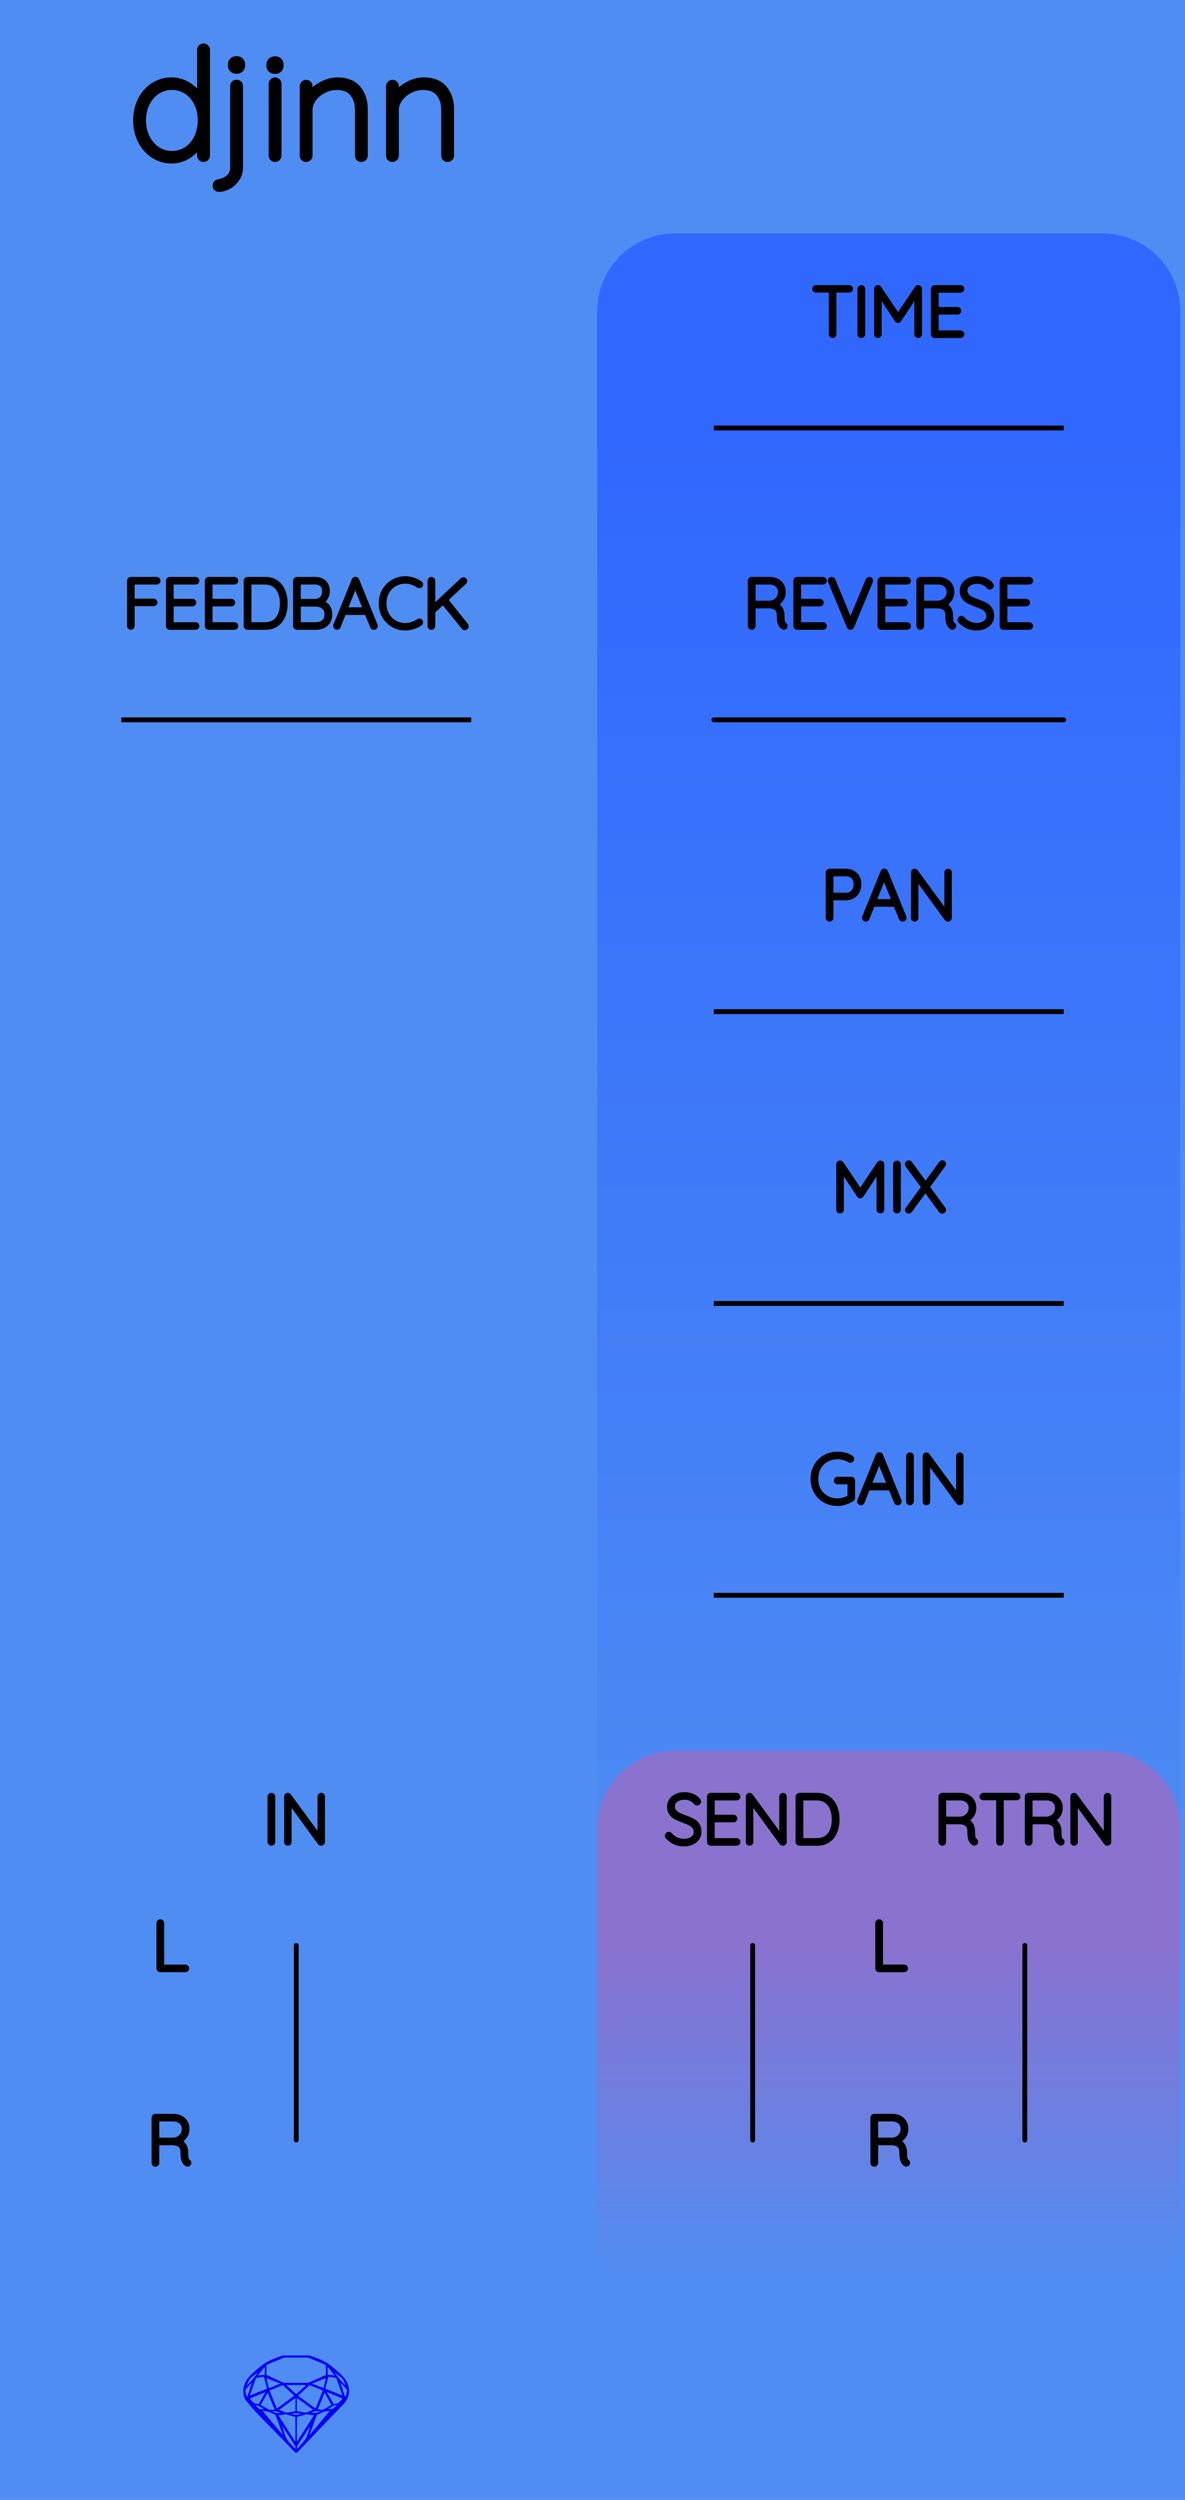 <?xml version="1.0" encoding="utf-8"?>
<svg xmlns="http://www.w3.org/2000/svg" width="60.96mm" height="128.50mm" viewBox="0 0 60.96 128.50">
    <g id="PanelLayer">
        <defs>
            <linearGradient id="gradient_controls" x1="0" y1="22" x2="0" y2="100" gradientUnits="userSpaceOnUse">
                <stop style="stop-color:#3068ff;stop-opacity:1;" offset="0" />
                <stop style="stop-color:#4f8df2;stop-opacity:1;" offset="1" />
            </linearGradient>
            <linearGradient id="gradient_send_return" x1="0" y1="100" x2="0" y2="117" gradientUnits="userSpaceOnUse">
                <stop style="stop-color:#8a72cf;stop-opacity:1;" offset="0" />
                <stop style="stop-color:#4f8df2;stop-opacity:1;" offset="1" />
            </linearGradient>
        </defs>
        <rect id="border_rect" width="60.96" height="128.5" x="0" y="0" style="display:inline;fill:#4f8df2;fill-opacity:1;stroke:none;" />
        <path id="controls_art" d="M 30.72,100.00 L 30.72,16.00 A 4 4 0 0 1 34.72 12 L 56.72,12.00 A 4 4 0 0 1 60.72 16 L 60.72,12.00 L 60.72,100.00 z" style="fill:url(#gradient_controls);fill-opacity:1;stroke-width:0;" />
        <path id="send_return_art" d="M 30.72,117.00 L 30.72,94.00 A 4 4 0 0 1 34.72 90 L 56.72,90.00 A 4 4 0 0 1 60.72 94 L 60.72,90.00 L 60.72,117.00 z" style="fill:url(#gradient_send_return);fill-opacity:1;stroke-width:0;" />
        <path id="model_name" d="M10.626 2.563V7.996Q10.626 8.058 10.579 8.105Q10.533 8.151 10.471 8.151Q10.401 8.151 10.358 8.105Q10.316 8.058 10.316 7.996V7.259Q10.129 7.67 9.726 7.949Q9.322 8.229 8.825 8.229Q8.321 8.229 7.91 7.961Q7.498 7.693 7.262 7.228Q7.025 6.762 7.025 6.188Q7.025 5.613 7.262 5.148Q7.498 4.682 7.91 4.418Q8.321 4.154 8.825 4.154Q9.307 4.154 9.718 4.426Q10.129 4.698 10.316 5.132V2.563Q10.316 2.501 10.358 2.455Q10.401 2.408 10.471 2.408Q10.541 2.408 10.583 2.455Q10.626 2.501 10.626 2.563ZM10.347 6.188Q10.347 5.691 10.153 5.295Q9.959 4.899 9.613 4.674Q9.268 4.449 8.841 4.449Q8.422 4.449 8.076 4.674Q7.731 4.899 7.533 5.299Q7.335 5.699 7.335 6.188Q7.335 6.684 7.533 7.08Q7.731 7.476 8.073 7.705Q8.414 7.934 8.841 7.934Q9.276 7.934 9.617 7.709Q9.959 7.484 10.153 7.084Q10.347 6.684 10.347 6.188ZM11.115 9.548V9.533Q11.115 9.478 11.154 9.436Q11.193 9.393 11.255 9.385Q11.557 9.339 11.786 9.145Q12.015 8.951 12.015 8.601V4.426Q12.015 4.364 12.058 4.317Q12.101 4.271 12.171 4.271Q12.24 4.271 12.283 4.317Q12.326 4.364 12.326 4.426V8.601Q12.326 8.927 12.155 9.176Q11.984 9.424 11.736 9.556Q11.488 9.688 11.262 9.688Q11.193 9.688 11.154 9.649Q11.115 9.61 11.115 9.548ZM11.899 3.37V3.308Q11.899 3.2 11.976 3.13Q12.054 3.06 12.178 3.06Q12.287 3.06 12.361 3.13Q12.434 3.2 12.434 3.308V3.37Q12.434 3.479 12.361 3.549Q12.287 3.619 12.171 3.619Q12.046 3.619 11.973 3.549Q11.899 3.479 11.899 3.37ZM14.15 8.151Q14.08 8.151 14.037 8.105Q13.994 8.058 13.994 7.996V4.31Q13.994 4.247 14.041 4.201Q14.088 4.154 14.15 4.154Q14.219 4.154 14.262 4.201Q14.305 4.247 14.305 4.31V7.996Q14.305 8.058 14.258 8.105Q14.212 8.151 14.15 8.151ZM13.878 3.378V3.316Q13.878 3.207 13.956 3.138Q14.033 3.068 14.157 3.068Q14.266 3.068 14.34 3.138Q14.413 3.207 14.413 3.316V3.378Q14.413 3.487 14.34 3.557Q14.266 3.627 14.15 3.627Q14.025 3.627 13.952 3.557Q13.878 3.487 13.878 3.378ZM18.744 5.621V7.996Q18.744 8.058 18.698 8.105Q18.651 8.151 18.589 8.151Q18.519 8.151 18.476 8.105Q18.434 8.058 18.434 7.996V5.652Q18.434 5.124 18.158 4.787Q17.883 4.449 17.324 4.449Q16.982 4.449 16.652 4.612Q16.323 4.775 16.113 5.055Q15.904 5.334 15.904 5.652V7.996Q15.904 8.058 15.857 8.105Q15.81 8.151 15.748 8.151Q15.678 8.151 15.636 8.105Q15.593 8.058 15.593 7.996V4.434Q15.593 4.372 15.64 4.325Q15.686 4.278 15.748 4.278Q15.818 4.278 15.861 4.325Q15.904 4.372 15.904 4.434V4.954Q16.129 4.604 16.536 4.379Q16.944 4.154 17.355 4.154Q18.046 4.154 18.395 4.562Q18.744 4.969 18.744 5.621ZM23.183 5.621V7.996Q23.183 8.058 23.137 8.105Q23.09 8.151 23.028 8.151Q22.958 8.151 22.916 8.105Q22.873 8.058 22.873 7.996V5.652Q22.873 5.124 22.598 4.787Q22.322 4.449 21.763 4.449Q21.422 4.449 21.092 4.612Q20.762 4.775 20.552 5.055Q20.343 5.334 20.343 5.652V7.996Q20.343 8.058 20.296 8.105Q20.25 8.151 20.188 8.151Q20.118 8.151 20.075 8.105Q20.032 8.058 20.032 7.996V4.434Q20.032 4.372 20.079 4.325Q20.126 4.278 20.188 4.278Q20.258 4.278 20.3 4.325Q20.343 4.372 20.343 4.434V4.954Q20.568 4.604 20.976 4.379Q21.383 4.154 21.794 4.154Q22.485 4.154 22.834 4.562Q23.183 4.969 23.183 5.621Z" style="display:inline;stroke:#000000;stroke-width:0.35;stroke-linecap:round;stroke-linejoin:bevel" />
        <path id="sapphire_gemstone" d="m 17.955,122.900 q 0,0.342 -0.243,0.631 -0.044,0.052 -0.204,0.215 -0.187,0.19 -0.785,0.813 l -1.444,1.513 q -0.019,0.003 -0.044,0.003 -0.028,0 -0.041,-0.003 -0.083,-0.083 -0.648,-0.675 -0.469,-0.474 -0.934,-0.948 -0.557,-0.568 -0.898,-0.981 -0.132,-0.16 -0.168,-0.298 -0.028,-0.102 -0.028,-0.342 0,-0.11 0.072,-0.289 0.066,-0.165 0.141,-0.265 0.119,-0.157 0.422,-0.424 0.284,-0.251 0.474,-0.375 0.273,-0.179 0.819,-0.367 0.096,-0.033 0.11,-0.033 h 1.361 q 0.011,0 0.105,0.033 0.568,0.201 0.824,0.367 0.165,0.105 0.474,0.378 0.322,0.284 0.422,0.422 0.215,0.295 0.215,0.626 z m -0.168,-0.273 q -0.033,-0.107 -0.135,-0.309 -0.072,-0.094 -0.209,-0.198 -0.119,-0.085 -0.234,-0.171 0.245,0.364 0.579,0.678 z m -0.573,-0.524 -0.358,-0.446 v 0.411 z m 0.637,0.758 q 0,-0.052 -0.342,-0.394 l 0.229,0.703 h 0.05 q 0.063,-0.218 0.063,-0.309 z m -0.232,0.273 -0.317,-0.904 -0.411,-0.063 -0.16,0.615 z m 0.003,0.154 -0.772,-0.32 h -0.03 l 0.345,0.606 q 0.08,-0.003 0.234,-0.047 0.025,-0.014 0.223,-0.24 z m -0.857,-1.05 -0.719,0.284 0.604,0.226 z m 0,-0.163 v -0.515 l -0.918,-0.38 h -1.224 l -0.918,0.38 v 0.515 l 0.898,0.408 h 1.254 z m 0.573,1.538 q -0.069,0.011 -0.198,0.052 -0.085,0.055 -0.259,0.163 0.019,0 0.063,0.003 0.041,0 0.063,0 0.119,0 0.19,-0.069 0.072,-0.072 0.141,-0.149 z m -0.289,0.003 -0.347,-0.631 -0.364,0.879 q 0.025,-0.017 0.066,-0.017 0.03,0 0.085,0.011 0.058,0.008 0.088,0.008 0.05,0 0.229,-0.107 0.229,-0.138 0.243,-0.143 z m -0.441,-0.741 -0.684,-0.276 -0.593,0.548 0.904,0.656 z m -0.854,-0.284 h -1.036 l 0.524,0.474 z m 0.75,1.367 q -0.229,-0.03 -0.229,-0.03 -0.036,0 -0.273,0.094 l 0.19,0.019 q 0.011,0 0.311,-0.083 z m -0.389,-0.088 -0.843,-0.612 v 0.675 l 0.471,0.083 z m 0.854,0.05 q -0.099,0.006 -0.295,0.039 -0.011,0.003 -0.378,0.176 -0.13,0.347 -0.38,1.042 z m -2.544,-1.397 -0.719,-0.284 0.124,0.518 z m -0.802,-0.455 v -0.411 l -0.367,0.446 z m 1.516,1.072 -0.593,-0.54 -0.684,0.276 0.38,0.929 z m 0.369,0.943 q -0.033,-0.003 -0.135,-0.025 -0.085,-0.017 -0.138,-0.017 -0.052,0 -0.138,0.017 -0.102,0.022 -0.135,0.025 0.265,0.047 0.273,0.047 0.008,0 0.273,-0.047 z m -0.309,-0.138 v -0.686 l -0.843,0.612 0.372,0.146 z m 0.951,0.207 -0.397,-0.055 -0.48,0.141 v 1.276 z m -2.888,-2.202 q -0.119,0.085 -0.234,0.174 -0.146,0.107 -0.209,0.196 -0.044,0.105 -0.135,0.314 0.369,-0.364 0.579,-0.684 z m 0.477,0.832 -0.16,-0.615 -0.411,0.063 -0.317,0.904 z m 0.394,1.083 -0.364,-0.879 -0.356,0.631 q 0.435,0.251 0.452,0.251 0.091,0 0.267,-0.003 z m 1.822,0.83 q -0.132,0.212 -0.405,0.634 -0.077,0.107 -0.22,0.328 -0.058,0.105 -0.055,0.226 0.16,-0.152 0.433,-0.496 0.077,-0.13 0.141,-0.339 0.055,-0.176 0.107,-0.353 z m -1.494,-0.661 -0.27,-0.088 -0.008,-0.011 q -0.025,0 -0.107,0.011 -0.066,0.006 -0.107,0.006 0.273,0.091 0.311,0.091 0.025,0 0.182,-0.008 z m -0.81,-1.064 h -0.03 l -0.772,0.32 q 0.066,0.097 0.223,0.24 0.077,0.014 0.234,0.047 z m -0.689,-0.502 q -0.342,0.347 -0.342,0.394 0,0.08 0.063,0.309 h 0.05 z m 2.235,3.045 v -1.276 l -0.48,-0.141 -0.397,0.055 z m -1.607,-1.676 q -0.256,-0.182 -0.458,-0.223 0.066,0.077 0.204,0.223 z m 1.61,2.045 v -0.138 l -0.684,-1.05 q 0.052,0.176 0.107,0.353 0.063,0.209 0.141,0.339 0.069,0.119 0.204,0.259 0.116,0.119 0.232,0.237 z m -0.645,-0.706 q -0.116,-0.328 -0.38,-1.042 -0.135,-0.066 -0.273,-0.13 -0.16,-0.072 -0.289,-0.072 -0.052,0 -0.11,-0.014 z" style="stroke-width:0;fill:#0000ff;stroke:#2e2114;stroke-linecap:square;stroke-opacity:1" />
        <path d="M9.608 101.178Q9.608 101.21 9.587 101.229Q9.566 101.249 9.537 101.249H8.243Q8.211 101.249 8.191 101.228Q8.172 101.207 8.172 101.178V98.85Q8.172 98.822 8.193 98.801Q8.214 98.779 8.246 98.779Q8.278 98.779 8.299 98.801Q8.32 98.822 8.32 98.85V101.108H9.537Q9.566 101.108 9.587 101.129Q9.608 101.15 9.608 101.178Z" style="stroke:#000000;stroke-width:0.25;stroke-linecap:round;stroke-linejoin:bevel" />
        <path d="M9.717 111.175Q9.717 111.207 9.698 111.226Q9.678 111.245 9.65 111.245Q9.629 111.245 9.618 111.238Q9.523 111.185 9.467 111.06Q9.41 110.935 9.41 110.649Q9.41 110.36 9.255 110.252Q9.1 110.145 8.895 110.145H8.07V111.178Q8.07 111.207 8.049 111.228Q8.027 111.249 7.996 111.249Q7.964 111.249 7.943 111.228Q7.922 111.207 7.922 111.178V108.85Q7.922 108.822 7.943 108.801Q7.964 108.779 7.992 108.779H8.923Q9.128 108.779 9.287 108.862Q9.446 108.945 9.534 109.09Q9.622 109.234 9.622 109.418Q9.622 109.654 9.497 109.824Q9.371 109.993 9.17 110.053Q9.34 110.106 9.449 110.263Q9.558 110.42 9.558 110.649Q9.558 110.885 9.588 110.979Q9.618 111.072 9.678 111.111Q9.717 111.136 9.717 111.175ZM8.941 110.004Q9.163 109.982 9.319 109.827Q9.474 109.672 9.474 109.421Q9.474 109.203 9.319 109.062Q9.163 108.921 8.906 108.921H8.07V110.004Z" style="stroke:#000000;stroke-width:0.25;stroke-linecap:round;stroke-linejoin:bevel" />
        <path d="M 15.24,100.00 L 15.24,110.00 " style="stroke:#000000;stroke-width:0.25;stroke-linecap:round;stroke-linejoin:bevel;stroke-dasharray:none" fill="none" />
        <path d="M13.961 94.749Q13.926 94.749 13.906 94.728Q13.887 94.707 13.887 94.675V92.353Q13.887 92.322 13.908 92.301Q13.929 92.279 13.961 92.279Q13.993 92.279 14.014 92.301Q14.035 92.322 14.035 92.353V94.675Q14.032 94.707 14.011 94.728Q13.989 94.749 13.961 94.749ZM16.593 92.346V94.671Q16.593 94.71 16.572 94.729Q16.551 94.749 16.519 94.749Q16.483 94.749 16.462 94.721L14.875 92.551V94.689Q14.875 94.714 14.855 94.731Q14.836 94.749 14.808 94.749Q14.776 94.749 14.758 94.731Q14.741 94.714 14.741 94.689V92.35Q14.741 92.315 14.76 92.297Q14.78 92.279 14.804 92.279Q14.836 92.279 14.857 92.304L16.459 94.488V92.346Q16.459 92.318 16.478 92.299Q16.498 92.279 16.526 92.279Q16.558 92.279 16.575 92.299Q16.593 92.318 16.593 92.346Z" style="stroke:#000000;stroke-width:0.25;stroke-linecap:round;stroke-linejoin:bevel" />
        <path d="M 38.72,100.00 L 38.72,110.00 " style="stroke:#000000;stroke-width:0.25;stroke-linecap:round;stroke-linejoin:bevel;stroke-dasharray:none" fill="none" />
        <path d="M34.346 94.414Q34.324 94.392 34.324 94.361Q34.324 94.333 34.349 94.306Q34.374 94.28 34.402 94.28Q34.434 94.28 34.462 94.311Q34.6 94.474 34.788 94.558Q34.977 94.643 35.185 94.643Q35.457 94.643 35.633 94.513Q35.81 94.382 35.81 94.167Q35.806 93.997 35.718 93.888Q35.63 93.779 35.501 93.713Q35.372 93.648 35.15 93.567Q34.907 93.475 34.771 93.405Q34.635 93.334 34.538 93.204Q34.441 93.073 34.441 92.862Q34.441 92.689 34.536 92.547Q34.631 92.406 34.808 92.325Q34.984 92.244 35.217 92.244Q35.425 92.244 35.612 92.32Q35.799 92.396 35.908 92.533Q35.944 92.583 35.944 92.608Q35.944 92.636 35.917 92.659Q35.891 92.682 35.859 92.682Q35.831 92.682 35.813 92.66Q35.714 92.533 35.559 92.459Q35.404 92.385 35.217 92.385Q34.949 92.385 34.771 92.512Q34.593 92.639 34.593 92.858Q34.593 93.01 34.679 93.115Q34.765 93.221 34.896 93.287Q35.026 93.352 35.22 93.422Q35.467 93.511 35.612 93.585Q35.757 93.659 35.859 93.8Q35.961 93.941 35.961 94.174Q35.961 94.336 35.866 94.477Q35.771 94.618 35.593 94.701Q35.414 94.784 35.185 94.784Q34.924 94.784 34.73 94.694Q34.536 94.604 34.346 94.414ZM37.965 94.678Q37.965 94.71 37.944 94.729Q37.923 94.749 37.895 94.749H36.565Q36.536 94.749 36.515 94.728Q36.494 94.707 36.494 94.678V92.35Q36.494 92.322 36.515 92.301Q36.536 92.279 36.565 92.279H37.895Q37.923 92.279 37.944 92.301Q37.965 92.322 37.965 92.35Q37.965 92.382 37.944 92.401Q37.923 92.421 37.895 92.421H36.642V93.405H37.736Q37.764 93.405 37.785 93.426Q37.806 93.447 37.806 93.475Q37.806 93.507 37.785 93.526Q37.764 93.546 37.736 93.546H36.642V94.608H37.895Q37.923 94.608 37.944 94.629Q37.965 94.65 37.965 94.678ZM40.346 92.346V94.671Q40.346 94.71 40.325 94.729Q40.304 94.749 40.272 94.749Q40.237 94.749 40.216 94.721L38.628 92.551V94.689Q38.628 94.714 38.609 94.731Q38.59 94.749 38.561 94.749Q38.529 94.749 38.512 94.731Q38.494 94.714 38.494 94.689V92.35Q38.494 92.315 38.514 92.297Q38.533 92.279 38.558 92.279Q38.59 92.279 38.611 92.304L40.212 94.488V92.346Q40.212 92.318 40.232 92.299Q40.251 92.279 40.279 92.279Q40.311 92.279 40.329 92.299Q40.346 92.318 40.346 92.346ZM43.063 93.514Q43.063 93.863 42.952 94.142Q42.84 94.421 42.611 94.585Q42.382 94.749 42.04 94.749H41.122Q41.094 94.749 41.073 94.728Q41.052 94.707 41.052 94.678V92.35Q41.052 92.322 41.073 92.301Q41.094 92.279 41.122 92.279H42.04Q42.378 92.279 42.609 92.449Q42.84 92.618 42.952 92.898Q43.063 93.179 43.063 93.514ZM42.914 93.514Q42.914 93.214 42.818 92.966Q42.721 92.717 42.518 92.569Q42.315 92.421 42.004 92.421H41.2V94.608H42.004Q42.463 94.608 42.689 94.306Q42.914 94.004 42.914 93.514Z" style="stroke:#000000;stroke-width:0.25;stroke-linecap:round;stroke-linejoin:bevel" />
        <path d="M 52.72,100.00 L 52.72,110.00 " style="stroke:#000000;stroke-width:0.25;stroke-linecap:round;stroke-linejoin:bevel;stroke-dasharray:none" fill="none" />
        <path d="M50.196 94.675Q50.196 94.707 50.176 94.726Q50.157 94.745 50.129 94.745Q50.108 94.745 50.097 94.738Q50.002 94.685 49.945 94.56Q49.889 94.435 49.889 94.149Q49.889 93.86 49.734 93.752Q49.578 93.645 49.374 93.645H48.548V94.678Q48.548 94.707 48.527 94.728Q48.506 94.749 48.474 94.749Q48.443 94.749 48.421 94.728Q48.4 94.707 48.4 94.678V92.35Q48.4 92.322 48.421 92.301Q48.443 92.279 48.471 92.279H49.402Q49.607 92.279 49.766 92.362Q49.924 92.445 50.012 92.59Q50.101 92.734 50.101 92.918Q50.101 93.154 49.975 93.324Q49.85 93.493 49.649 93.553Q49.818 93.606 49.928 93.763Q50.037 93.92 50.037 94.149Q50.037 94.385 50.067 94.479Q50.097 94.572 50.157 94.611Q50.196 94.636 50.196 94.675ZM49.42 93.504Q49.642 93.482 49.797 93.327Q49.953 93.172 49.953 92.921Q49.953 92.703 49.797 92.562Q49.642 92.421 49.385 92.421H48.548V93.504ZM52.369 92.346Q52.369 92.378 52.35 92.396Q52.33 92.413 52.298 92.413H51.512V94.678Q51.512 94.707 51.491 94.728Q51.469 94.749 51.441 94.749Q51.409 94.749 51.39 94.728Q51.371 94.707 51.371 94.678V92.413H50.584Q50.556 92.413 50.535 92.394Q50.513 92.375 50.513 92.346Q50.513 92.318 50.535 92.299Q50.556 92.279 50.584 92.279H52.298Q52.327 92.279 52.348 92.299Q52.369 92.318 52.369 92.346ZM54.641 94.675Q54.641 94.707 54.621 94.726Q54.602 94.745 54.574 94.745Q54.553 94.745 54.542 94.738Q54.447 94.685 54.39 94.56Q54.334 94.435 54.334 94.149Q54.334 93.86 54.179 93.752Q54.023 93.645 53.819 93.645H52.993V94.678Q52.993 94.707 52.972 94.728Q52.951 94.749 52.919 94.749Q52.888 94.749 52.866 94.728Q52.845 94.707 52.845 94.678V92.35Q52.845 92.322 52.866 92.301Q52.888 92.279 52.916 92.279H53.847Q54.052 92.279 54.211 92.362Q54.369 92.445 54.457 92.59Q54.546 92.734 54.546 92.918Q54.546 93.154 54.42 93.324Q54.295 93.493 54.094 93.553Q54.263 93.606 54.373 93.763Q54.482 93.92 54.482 94.149Q54.482 94.385 54.512 94.479Q54.542 94.572 54.602 94.611Q54.641 94.636 54.641 94.675ZM53.865 93.504Q54.087 93.482 54.242 93.327Q54.398 93.172 54.398 92.921Q54.398 92.703 54.242 92.562Q54.087 92.421 53.83 92.421H52.993V93.504ZM57.04 92.346V94.671Q57.04 94.71 57.019 94.729Q56.997 94.749 56.966 94.749Q56.93 94.749 56.909 94.721L55.322 92.551V94.689Q55.322 94.714 55.302 94.731Q55.283 94.749 55.255 94.749Q55.223 94.749 55.205 94.731Q55.188 94.714 55.188 94.689V92.35Q55.188 92.315 55.207 92.297Q55.227 92.279 55.251 92.279Q55.283 92.279 55.304 92.304L56.906 94.488V92.346Q56.906 92.318 56.925 92.299Q56.944 92.279 56.973 92.279Q57.005 92.279 57.022 92.299Q57.04 92.318 57.04 92.346Z" style="stroke:#000000;stroke-width:0.25;stroke-linecap:round;stroke-linejoin:bevel" />
        <path d="M46.588 101.178Q46.588 101.21 46.567 101.229Q46.545 101.249 46.517 101.249H45.223Q45.191 101.249 45.171 101.228Q45.152 101.207 45.152 101.178V98.85Q45.152 98.822 45.173 98.801Q45.194 98.779 45.226 98.779Q45.258 98.779 45.279 98.801Q45.3 98.822 45.3 98.85V101.108H46.517Q46.545 101.108 46.567 101.129Q46.588 101.15 46.588 101.178Z" style="stroke:#000000;stroke-width:0.25;stroke-linecap:round;stroke-linejoin:bevel" />
        <path d="M46.697 111.175Q46.697 111.207 46.678 111.226Q46.658 111.245 46.63 111.245Q46.609 111.245 46.598 111.238Q46.503 111.185 46.447 111.06Q46.39 110.935 46.39 110.649Q46.39 110.36 46.235 110.252Q46.08 110.145 45.875 110.145H45.05V111.178Q45.05 111.207 45.029 111.228Q45.007 111.249 44.976 111.249Q44.944 111.249 44.923 111.228Q44.902 111.207 44.902 111.178V108.85Q44.902 108.822 44.923 108.801Q44.944 108.779 44.972 108.779H45.903Q46.108 108.779 46.267 108.862Q46.426 108.945 46.514 109.09Q46.602 109.234 46.602 109.418Q46.602 109.654 46.477 109.824Q46.352 109.993 46.15 110.053Q46.32 110.106 46.429 110.263Q46.538 110.42 46.538 110.649Q46.538 110.885 46.568 110.979Q46.598 111.072 46.658 111.111Q46.697 111.136 46.697 111.175ZM45.921 110.004Q46.143 109.982 46.299 109.827Q46.454 109.672 46.454 109.421Q46.454 109.203 46.299 109.062Q46.143 108.921 45.886 108.921H45.05V110.004Z" style="stroke:#000000;stroke-width:0.25;stroke-linecap:round;stroke-linejoin:bevel" />
        <path d="M 36.72,22.00 L 54.72,22.00 z " style="stroke:#000000;stroke-width:0.25;stroke-linecap:round;stroke-linejoin:bevel;stroke-dasharray:none" />
        <path d="M43.759 14.846Q43.759 14.878 43.739 14.896Q43.72 14.913 43.688 14.913H42.901V17.178Q42.901 17.206 42.88 17.228Q42.859 17.249 42.831 17.249Q42.799 17.249 42.78 17.228Q42.76 17.206 42.76 17.178V14.913H41.974Q41.945 14.913 41.924 14.894Q41.903 14.875 41.903 14.846Q41.903 14.818 41.924 14.799Q41.945 14.779 41.974 14.779H43.688Q43.716 14.779 43.737 14.799Q43.759 14.818 43.759 14.846ZM44.309 17.249Q44.274 17.249 44.254 17.228Q44.235 17.206 44.235 17.175V14.854Q44.235 14.822 44.256 14.801Q44.277 14.779 44.309 14.779Q44.341 14.779 44.362 14.801Q44.383 14.822 44.383 14.854V17.175Q44.379 17.206 44.358 17.228Q44.337 17.249 44.309 17.249ZM47.307 14.85V17.178Q47.307 17.206 47.285 17.228Q47.262 17.249 47.233 17.249Q47.202 17.249 47.181 17.228Q47.159 17.206 47.159 17.178V15.069L46.249 16.445Q46.231 16.473 46.2 16.473Q46.161 16.473 46.143 16.445L45.23 15.065V17.178Q45.23 17.206 45.209 17.228Q45.187 17.249 45.159 17.249Q45.127 17.249 45.108 17.228Q45.089 17.206 45.089 17.178V14.85Q45.089 14.825 45.108 14.802Q45.127 14.779 45.156 14.779Q45.201 14.779 45.223 14.811L46.2 16.265L47.177 14.811Q47.205 14.772 47.244 14.779Q47.272 14.783 47.29 14.802Q47.307 14.822 47.307 14.85ZM49.484 17.178Q49.484 17.21 49.463 17.229Q49.442 17.249 49.414 17.249H48.084Q48.055 17.249 48.034 17.228Q48.013 17.206 48.013 17.178V14.85Q48.013 14.822 48.034 14.801Q48.055 14.779 48.084 14.779H49.414Q49.442 14.779 49.463 14.801Q49.484 14.822 49.484 14.85Q49.484 14.882 49.463 14.901Q49.442 14.921 49.414 14.921H48.161V15.905H49.255Q49.283 15.905 49.304 15.926Q49.325 15.947 49.325 15.975Q49.325 16.007 49.304 16.026Q49.283 16.046 49.255 16.046H48.161V17.108H49.414Q49.442 17.108 49.463 17.129Q49.484 17.15 49.484 17.178Z" style="stroke:#000000;stroke-width:0.25;stroke-linecap:round;stroke-linejoin:bevel" />
        <path d="M40.391 32.175Q40.391 32.206 40.372 32.226Q40.352 32.245 40.324 32.245Q40.303 32.245 40.292 32.238Q40.197 32.185 40.141 32.06Q40.084 31.935 40.084 31.649Q40.084 31.36 39.929 31.252Q39.774 31.145 39.569 31.145H38.744V32.178Q38.744 32.206 38.723 32.228Q38.702 32.249 38.67 32.249Q38.638 32.249 38.617 32.228Q38.596 32.206 38.596 32.178V29.85Q38.596 29.822 38.617 29.801Q38.638 29.779 38.666 29.779H39.597Q39.802 29.779 39.961 29.862Q40.12 29.945 40.208 30.09Q40.296 30.235 40.296 30.418Q40.296 30.654 40.171 30.824Q40.046 30.993 39.844 31.053Q40.014 31.106 40.123 31.263Q40.233 31.42 40.233 31.649Q40.233 31.886 40.263 31.979Q40.292 32.072 40.352 32.111Q40.391 32.136 40.391 32.175ZM39.615 31.003Q39.837 30.982 39.993 30.827Q40.148 30.672 40.148 30.421Q40.148 30.203 39.993 30.062Q39.837 29.921 39.58 29.921H38.744V31.003ZM42.409 32.178Q42.409 32.21 42.388 32.229Q42.367 32.249 42.339 32.249H41.009Q40.98 32.249 40.959 32.228Q40.938 32.206 40.938 32.178V29.85Q40.938 29.822 40.959 29.801Q40.98 29.779 41.009 29.779H42.339Q42.367 29.779 42.388 29.801Q42.409 29.822 42.409 29.85Q42.409 29.882 42.388 29.901Q42.367 29.921 42.339 29.921H41.086V30.905H42.18Q42.208 30.905 42.229 30.926Q42.25 30.947 42.25 30.975Q42.25 31.007 42.229 31.026Q42.208 31.046 42.18 31.046H41.086V32.108H42.339Q42.367 32.108 42.388 32.129Q42.409 32.15 42.409 32.178ZM44.79 29.843Q44.79 29.857 44.783 29.878L43.817 32.203Q43.796 32.249 43.75 32.249Q43.729 32.249 43.709 32.236Q43.69 32.224 43.683 32.203L42.723 29.889Q42.713 29.868 42.713 29.846Q42.713 29.818 42.732 29.799Q42.751 29.779 42.78 29.779Q42.833 29.779 42.857 29.836L43.753 31.991L44.653 29.825Q44.678 29.779 44.72 29.779Q44.752 29.779 44.771 29.797Q44.79 29.815 44.79 29.843ZM46.738 32.178Q46.738 32.21 46.717 32.229Q46.695 32.249 46.667 32.249H45.337Q45.309 32.249 45.288 32.228Q45.267 32.206 45.267 32.178V29.85Q45.267 29.822 45.288 29.801Q45.309 29.779 45.337 29.779H46.667Q46.695 29.779 46.717 29.801Q46.738 29.822 46.738 29.85Q46.738 29.882 46.717 29.901Q46.695 29.921 46.667 29.921H45.415V30.905H46.508Q46.537 30.905 46.558 30.926Q46.579 30.947 46.579 30.975Q46.579 31.007 46.558 31.026Q46.537 31.046 46.508 31.046H45.415V32.108H46.667Q46.695 32.108 46.717 32.129Q46.738 32.15 46.738 32.178ZM49.063 32.175Q49.063 32.206 49.043 32.226Q49.024 32.245 48.995 32.245Q48.974 32.245 48.964 32.238Q48.868 32.185 48.812 32.06Q48.756 31.935 48.756 31.649Q48.756 31.36 48.6 31.252Q48.445 31.145 48.241 31.145H47.415V32.178Q47.415 32.206 47.394 32.228Q47.373 32.249 47.341 32.249Q47.309 32.249 47.288 32.228Q47.267 32.206 47.267 32.178V29.85Q47.267 29.822 47.288 29.801Q47.309 29.779 47.337 29.779H48.269Q48.473 29.779 48.632 29.862Q48.791 29.945 48.879 30.09Q48.967 30.235 48.967 30.418Q48.967 30.654 48.842 30.824Q48.717 30.993 48.516 31.053Q48.685 31.106 48.794 31.263Q48.904 31.42 48.904 31.649Q48.904 31.886 48.934 31.979Q48.964 32.072 49.024 32.111Q49.063 32.136 49.063 32.175ZM48.286 31.003Q48.509 30.982 48.664 30.827Q48.819 30.672 48.819 30.421Q48.819 30.203 48.664 30.062Q48.509 29.921 48.251 29.921H47.415V31.003ZM49.401 31.914Q49.38 31.892 49.38 31.861Q49.38 31.833 49.405 31.806Q49.429 31.78 49.458 31.78Q49.489 31.78 49.518 31.811Q49.655 31.974 49.844 32.058Q50.033 32.143 50.241 32.143Q50.513 32.143 50.689 32.013Q50.865 31.882 50.865 31.667Q50.862 31.497 50.773 31.388Q50.685 31.279 50.557 31.213Q50.428 31.148 50.206 31.067Q49.962 30.975 49.826 30.905Q49.691 30.834 49.593 30.704Q49.496 30.573 49.496 30.361Q49.496 30.189 49.592 30.047Q49.687 29.906 49.863 29.825Q50.04 29.744 50.273 29.744Q50.481 29.744 50.668 29.82Q50.855 29.896 50.964 30.033Q50.999 30.083 50.999 30.108Q50.999 30.136 50.973 30.159Q50.946 30.182 50.915 30.182Q50.886 30.182 50.869 30.16Q50.77 30.033 50.615 29.959Q50.46 29.885 50.273 29.885Q50.005 29.885 49.826 30.012Q49.648 30.139 49.648 30.358Q49.648 30.51 49.735 30.616Q49.821 30.721 49.952 30.787Q50.082 30.852 50.276 30.922Q50.523 31.011 50.668 31.085Q50.812 31.159 50.915 31.3Q51.017 31.441 51.017 31.674Q51.017 31.836 50.922 31.977Q50.827 32.118 50.648 32.201Q50.47 32.284 50.241 32.284Q49.98 32.284 49.786 32.194Q49.592 32.104 49.401 31.914ZM53.021 32.178Q53.021 32.21 53 32.229Q52.978 32.249 52.95 32.249H51.62Q51.592 32.249 51.571 32.228Q51.55 32.206 51.55 32.178V29.85Q51.55 29.822 51.571 29.801Q51.592 29.779 51.62 29.779H52.95Q52.978 29.779 53 29.801Q53.021 29.822 53.021 29.85Q53.021 29.882 53 29.901Q52.978 29.921 52.95 29.921H51.698V30.905H52.791Q52.82 30.905 52.841 30.926Q52.862 30.947 52.862 30.975Q52.862 31.007 52.841 31.026Q52.82 31.046 52.791 31.046H51.698V32.108H52.95Q52.978 32.108 53 32.129Q53.021 32.15 53.021 32.178Z" style="stroke:#000000;stroke-width:0.25;stroke-linecap:round;stroke-linejoin:bevel" />
        <path id="reverse_line_art" d="M 36.72,37.00 L 54.72,37.00 " style="stroke:#000000;stroke-width:0.25;stroke-linecap:round;stroke-linejoin:bevel;stroke-dasharray:none" fill="none" />
        <path d="M 6.24,37.00 L 24.24,37.00 z " style="stroke:#000000;stroke-width:0.25;stroke-linecap:round;stroke-linejoin:bevel;stroke-dasharray:none" />
        <path d="M8.132 29.85Q8.132 29.882 8.11 29.901Q8.089 29.921 8.061 29.921H6.802V30.894H7.902Q7.93 30.894 7.952 30.915Q7.973 30.936 7.973 30.965Q7.973 30.997 7.952 31.016Q7.93 31.035 7.902 31.035H6.802V32.178Q6.802 32.206 6.782 32.228Q6.763 32.249 6.731 32.249Q6.699 32.249 6.68 32.228Q6.66 32.206 6.66 32.178V29.85Q6.66 29.822 6.682 29.801Q6.703 29.779 6.731 29.779H8.061Q8.089 29.779 8.11 29.801Q8.132 29.822 8.132 29.85ZM10.132 32.178Q10.132 32.21 10.111 32.229Q10.089 32.249 10.061 32.249H8.731Q8.703 32.249 8.682 32.228Q8.661 32.206 8.661 32.178V29.85Q8.661 29.822 8.682 29.801Q8.703 29.779 8.731 29.779H10.061Q10.089 29.779 10.111 29.801Q10.132 29.822 10.132 29.85Q10.132 29.882 10.111 29.901Q10.089 29.921 10.061 29.921H8.809V30.905H9.902Q9.931 30.905 9.952 30.926Q9.973 30.947 9.973 30.975Q9.973 31.007 9.952 31.026Q9.931 31.046 9.902 31.046H8.809V32.108H10.061Q10.089 32.108 10.111 32.129Q10.132 32.15 10.132 32.178ZM12.132 32.178Q12.132 32.21 12.111 32.229Q12.09 32.249 12.062 32.249H10.732Q10.703 32.249 10.682 32.228Q10.661 32.206 10.661 32.178V29.85Q10.661 29.822 10.682 29.801Q10.703 29.779 10.732 29.779H12.062Q12.09 29.779 12.111 29.801Q12.132 29.822 12.132 29.85Q12.132 29.882 12.111 29.901Q12.09 29.921 12.062 29.921H10.809V30.905H11.903Q11.931 30.905 11.952 30.926Q11.973 30.947 11.973 30.975Q11.973 31.007 11.952 31.026Q11.931 31.046 11.903 31.046H10.809V32.108H12.062Q12.09 32.108 12.111 32.129Q12.132 32.15 12.132 32.178ZM14.672 31.014Q14.672 31.363 14.561 31.642Q14.45 31.921 14.22 32.085Q13.991 32.249 13.649 32.249H12.732Q12.704 32.249 12.682 32.228Q12.661 32.206 12.661 32.178V29.85Q12.661 29.822 12.682 29.801Q12.704 29.779 12.732 29.779H13.649Q13.988 29.779 14.219 29.949Q14.45 30.118 14.561 30.398Q14.672 30.679 14.672 31.014ZM14.524 31.014Q14.524 30.714 14.427 30.465Q14.33 30.217 14.127 30.069Q13.924 29.921 13.614 29.921H12.809V32.108H13.614Q14.072 32.108 14.298 31.806Q14.524 31.505 14.524 31.014ZM16.965 31.582Q16.965 31.903 16.762 32.076Q16.559 32.249 16.245 32.249H15.272Q15.243 32.249 15.222 32.228Q15.201 32.206 15.201 32.178V29.85Q15.201 29.822 15.222 29.801Q15.243 29.779 15.272 29.779H16.221Q16.503 29.779 16.672 29.942Q16.842 30.104 16.842 30.379Q16.842 30.577 16.743 30.737Q16.644 30.898 16.468 30.958Q16.693 31 16.829 31.162Q16.965 31.325 16.965 31.582ZM16.203 29.921H15.349V30.912H16.203Q16.422 30.908 16.558 30.769Q16.693 30.63 16.693 30.376Q16.693 30.167 16.565 30.044Q16.436 29.921 16.203 29.921ZM16.817 31.582Q16.817 31.321 16.655 31.189Q16.492 31.056 16.228 31.056H15.349V32.108H16.228Q16.492 32.108 16.655 31.975Q16.817 31.843 16.817 31.582ZM19.308 32.182Q19.308 32.214 19.286 32.231Q19.265 32.249 19.233 32.249Q19.209 32.249 19.189 32.236Q19.17 32.224 19.163 32.203L18.867 31.476L18.87 31.483H17.688L17.402 32.203Q17.385 32.249 17.339 32.249Q17.307 32.249 17.288 32.231Q17.268 32.214 17.265 32.189Q17.261 32.175 17.268 32.154L18.217 29.818Q18.228 29.79 18.244 29.781Q18.26 29.772 18.285 29.772Q18.337 29.772 18.355 29.818L19.304 32.154Q19.308 32.164 19.308 32.182ZM17.745 31.342H18.814L18.274 30.012ZM21.643 30.04Q21.643 30.069 21.629 30.086Q21.608 30.114 21.576 30.114Q21.562 30.114 21.534 30.1Q21.206 29.878 20.839 29.878Q20.542 29.878 20.294 30.025Q20.045 30.171 19.9 30.43Q19.756 30.69 19.756 31.014Q19.756 31.339 19.9 31.598Q20.045 31.857 20.294 32.004Q20.542 32.15 20.839 32.15Q21.209 32.15 21.53 31.931Q21.548 31.917 21.572 31.917Q21.608 31.917 21.629 31.945Q21.643 31.963 21.643 31.988Q21.643 32.023 21.615 32.044Q21.477 32.143 21.26 32.214Q21.043 32.284 20.839 32.284Q20.503 32.284 20.221 32.118Q19.939 31.953 19.773 31.662Q19.607 31.37 19.607 31.014Q19.607 30.658 19.773 30.367Q19.939 30.076 20.221 29.91Q20.503 29.744 20.839 29.744Q21.05 29.744 21.25 29.808Q21.449 29.871 21.611 29.984Q21.643 30.009 21.643 30.04ZM23.985 32.192Q23.985 32.231 23.959 32.249Q23.932 32.267 23.904 32.267Q23.876 32.267 23.855 32.242L22.797 30.933L22.267 31.423V32.175Q22.264 32.206 22.243 32.228Q22.221 32.249 22.193 32.249Q22.158 32.249 22.139 32.228Q22.119 32.206 22.119 32.175V29.854Q22.119 29.822 22.14 29.801Q22.162 29.779 22.193 29.779Q22.225 29.779 22.246 29.801Q22.267 29.822 22.267 29.854V31.243L23.791 29.815Q23.812 29.794 23.841 29.794Q23.869 29.794 23.89 29.815Q23.911 29.836 23.911 29.864Q23.911 29.892 23.89 29.913L22.913 30.824L23.968 32.143Q23.985 32.168 23.985 32.192Z" style="stroke:#000000;stroke-width:0.25;stroke-linecap:round;stroke-linejoin:bevel" />
        <path d="M 36.72,52.00 L 54.72,52.00 z " style="stroke:#000000;stroke-width:0.25;stroke-linecap:round;stroke-linejoin:bevel;stroke-dasharray:none" />
        <path d="M44.185 45.453Q44.185 45.651 44.102 45.811Q44.02 45.972 43.868 46.062Q43.716 46.152 43.519 46.152H42.75V47.178Q42.75 47.206 42.727 47.228Q42.704 47.249 42.675 47.249Q42.644 47.249 42.623 47.228Q42.601 47.206 42.601 47.178V44.85Q42.601 44.822 42.623 44.801Q42.644 44.779 42.672 44.779H43.519Q43.819 44.779 44.002 44.966Q44.185 45.153 44.185 45.453ZM44.037 45.453Q44.037 45.21 43.898 45.065Q43.759 44.92 43.519 44.92H42.75V46.011H43.519Q43.755 46.011 43.896 45.854Q44.037 45.697 44.037 45.453ZM46.51 47.182Q46.51 47.214 46.489 47.231Q46.468 47.249 46.436 47.249Q46.411 47.249 46.392 47.236Q46.373 47.224 46.366 47.203L46.069 46.476L46.073 46.483H44.891L44.605 47.203Q44.588 47.249 44.542 47.249Q44.51 47.249 44.491 47.231Q44.471 47.214 44.468 47.189Q44.464 47.175 44.471 47.154L45.42 44.818Q45.431 44.79 45.447 44.781Q45.462 44.772 45.487 44.772Q45.54 44.772 45.558 44.818L46.507 47.154Q46.51 47.164 46.51 47.182ZM44.947 46.342H46.016L45.477 45.012ZM48.839 44.846V47.171Q48.839 47.21 48.817 47.229Q48.796 47.249 48.764 47.249Q48.729 47.249 48.708 47.221L47.12 45.051V47.189Q47.12 47.214 47.101 47.231Q47.082 47.249 47.053 47.249Q47.022 47.249 47.004 47.231Q46.986 47.214 46.986 47.189V44.85Q46.986 44.815 47.006 44.797Q47.025 44.779 47.05 44.779Q47.082 44.779 47.103 44.804L48.705 46.988V44.846Q48.705 44.818 48.724 44.799Q48.743 44.779 48.772 44.779Q48.803 44.779 48.821 44.799Q48.839 44.818 48.839 44.846Z" style="stroke:#000000;stroke-width:0.25;stroke-linecap:round;stroke-linejoin:bevel" />
        <path d="M 36.72,67.00 L 54.72,67.00 z " style="stroke:#000000;stroke-width:0.25;stroke-linecap:round;stroke-linejoin:bevel;stroke-dasharray:none" />
        <path d="M45.364 59.85V62.178Q45.364 62.206 45.341 62.228Q45.318 62.249 45.29 62.249Q45.258 62.249 45.237 62.228Q45.215 62.206 45.215 62.178V60.069L44.305 61.444Q44.288 61.473 44.256 61.473Q44.217 61.473 44.2 61.444L43.286 60.065V62.178Q43.286 62.206 43.265 62.228Q43.243 62.249 43.215 62.249Q43.184 62.249 43.164 62.228Q43.145 62.206 43.145 62.178V59.85Q43.145 59.825 43.164 59.802Q43.184 59.779 43.212 59.779Q43.258 59.779 43.279 59.811L44.256 61.265L45.233 59.811Q45.261 59.772 45.3 59.779Q45.328 59.783 45.346 59.802Q45.364 59.822 45.364 59.85ZM46.143 62.249Q46.108 62.249 46.089 62.228Q46.069 62.206 46.069 62.175V59.853Q46.069 59.822 46.09 59.801Q46.112 59.779 46.143 59.779Q46.175 59.779 46.196 59.801Q46.217 59.822 46.217 59.853V62.175Q46.214 62.206 46.193 62.228Q46.172 62.249 46.143 62.249ZM48.525 62.147Q48.542 62.171 48.542 62.189Q48.542 62.221 48.521 62.24Q48.5 62.259 48.468 62.259Q48.429 62.259 48.412 62.231L47.604 61.13L46.8 62.231Q46.782 62.259 46.747 62.259Q46.715 62.259 46.697 62.24Q46.68 62.221 46.68 62.199Q46.68 62.182 46.697 62.154L47.526 61.021L46.69 59.882Q46.676 59.864 46.676 59.839Q46.676 59.808 46.697 59.788Q46.718 59.769 46.747 59.769Q46.789 59.769 46.807 59.797L47.614 60.901L48.419 59.794Q48.44 59.765 48.472 59.765Q48.503 59.765 48.523 59.781Q48.542 59.797 48.542 59.822Q48.542 59.846 48.525 59.871L47.696 61.014Z" style="stroke:#000000;stroke-width:0.25;stroke-linecap:round;stroke-linejoin:bevel" />
        <path d="M 36.72,82.00 L 54.72,82.00 z " style="stroke:#000000;stroke-width:0.25;stroke-linecap:round;stroke-linejoin:bevel;stroke-dasharray:none" />
        <path d="M43.864 76.102V76.988Q43.864 77.03 43.833 77.051Q43.67 77.161 43.478 77.222Q43.286 77.284 43.088 77.284Q42.725 77.284 42.437 77.12Q42.15 76.956 41.986 76.667Q41.822 76.377 41.822 76.014Q41.822 75.651 41.986 75.362Q42.15 75.072 42.437 74.908Q42.725 74.744 43.088 74.744Q43.286 74.744 43.464 74.792Q43.642 74.839 43.783 74.935Q43.815 74.956 43.815 74.995Q43.815 75.026 43.792 75.046Q43.769 75.065 43.748 75.065Q43.73 75.065 43.702 75.051Q43.406 74.885 43.088 74.885Q42.764 74.885 42.51 75.03Q42.256 75.174 42.113 75.432Q41.97 75.69 41.97 76.014Q41.97 76.339 42.113 76.596Q42.256 76.854 42.51 76.998Q42.764 77.143 43.088 77.143Q43.251 77.143 43.418 77.092Q43.586 77.041 43.723 76.956V76.173H43.088Q43.06 76.173 43.039 76.152Q43.018 76.13 43.018 76.102Q43.018 76.071 43.039 76.051Q43.06 76.032 43.088 76.032H43.794Q43.826 76.032 43.845 76.053Q43.864 76.074 43.864 76.102ZM46.26 77.182Q46.26 77.214 46.239 77.231Q46.217 77.249 46.186 77.249Q46.161 77.249 46.142 77.237Q46.122 77.224 46.115 77.203L45.819 76.476L45.822 76.483H44.641L44.355 77.203Q44.337 77.249 44.291 77.249Q44.26 77.249 44.24 77.231Q44.221 77.214 44.217 77.189Q44.214 77.175 44.221 77.154L45.17 74.818Q45.18 74.79 45.196 74.781Q45.212 74.772 45.237 74.772Q45.29 74.772 45.307 74.818L46.256 77.154Q46.26 77.164 46.26 77.182ZM44.697 76.342H45.766L45.226 75.012ZM46.81 77.249Q46.775 77.249 46.755 77.228Q46.736 77.207 46.736 77.175V74.853Q46.736 74.822 46.757 74.801Q46.778 74.779 46.81 74.779Q46.842 74.779 46.863 74.801Q46.884 74.822 46.884 74.853V77.175Q46.881 77.207 46.859 77.228Q46.838 77.249 46.81 77.249ZM49.442 74.846V77.171Q49.442 77.21 49.421 77.229Q49.4 77.249 49.368 77.249Q49.332 77.249 49.311 77.221L47.724 75.051V77.189Q47.724 77.214 47.704 77.231Q47.685 77.249 47.657 77.249Q47.625 77.249 47.607 77.231Q47.59 77.214 47.59 77.189V74.85Q47.59 74.815 47.609 74.797Q47.629 74.779 47.653 74.779Q47.685 74.779 47.706 74.804L49.308 76.988V74.846Q49.308 74.818 49.327 74.799Q49.347 74.779 49.375 74.779Q49.407 74.779 49.424 74.799Q49.442 74.818 49.442 74.846Z" style="stroke:#000000;stroke-width:0.25;stroke-linecap:round;stroke-linejoin:bevel" />
    </g>
</svg>
